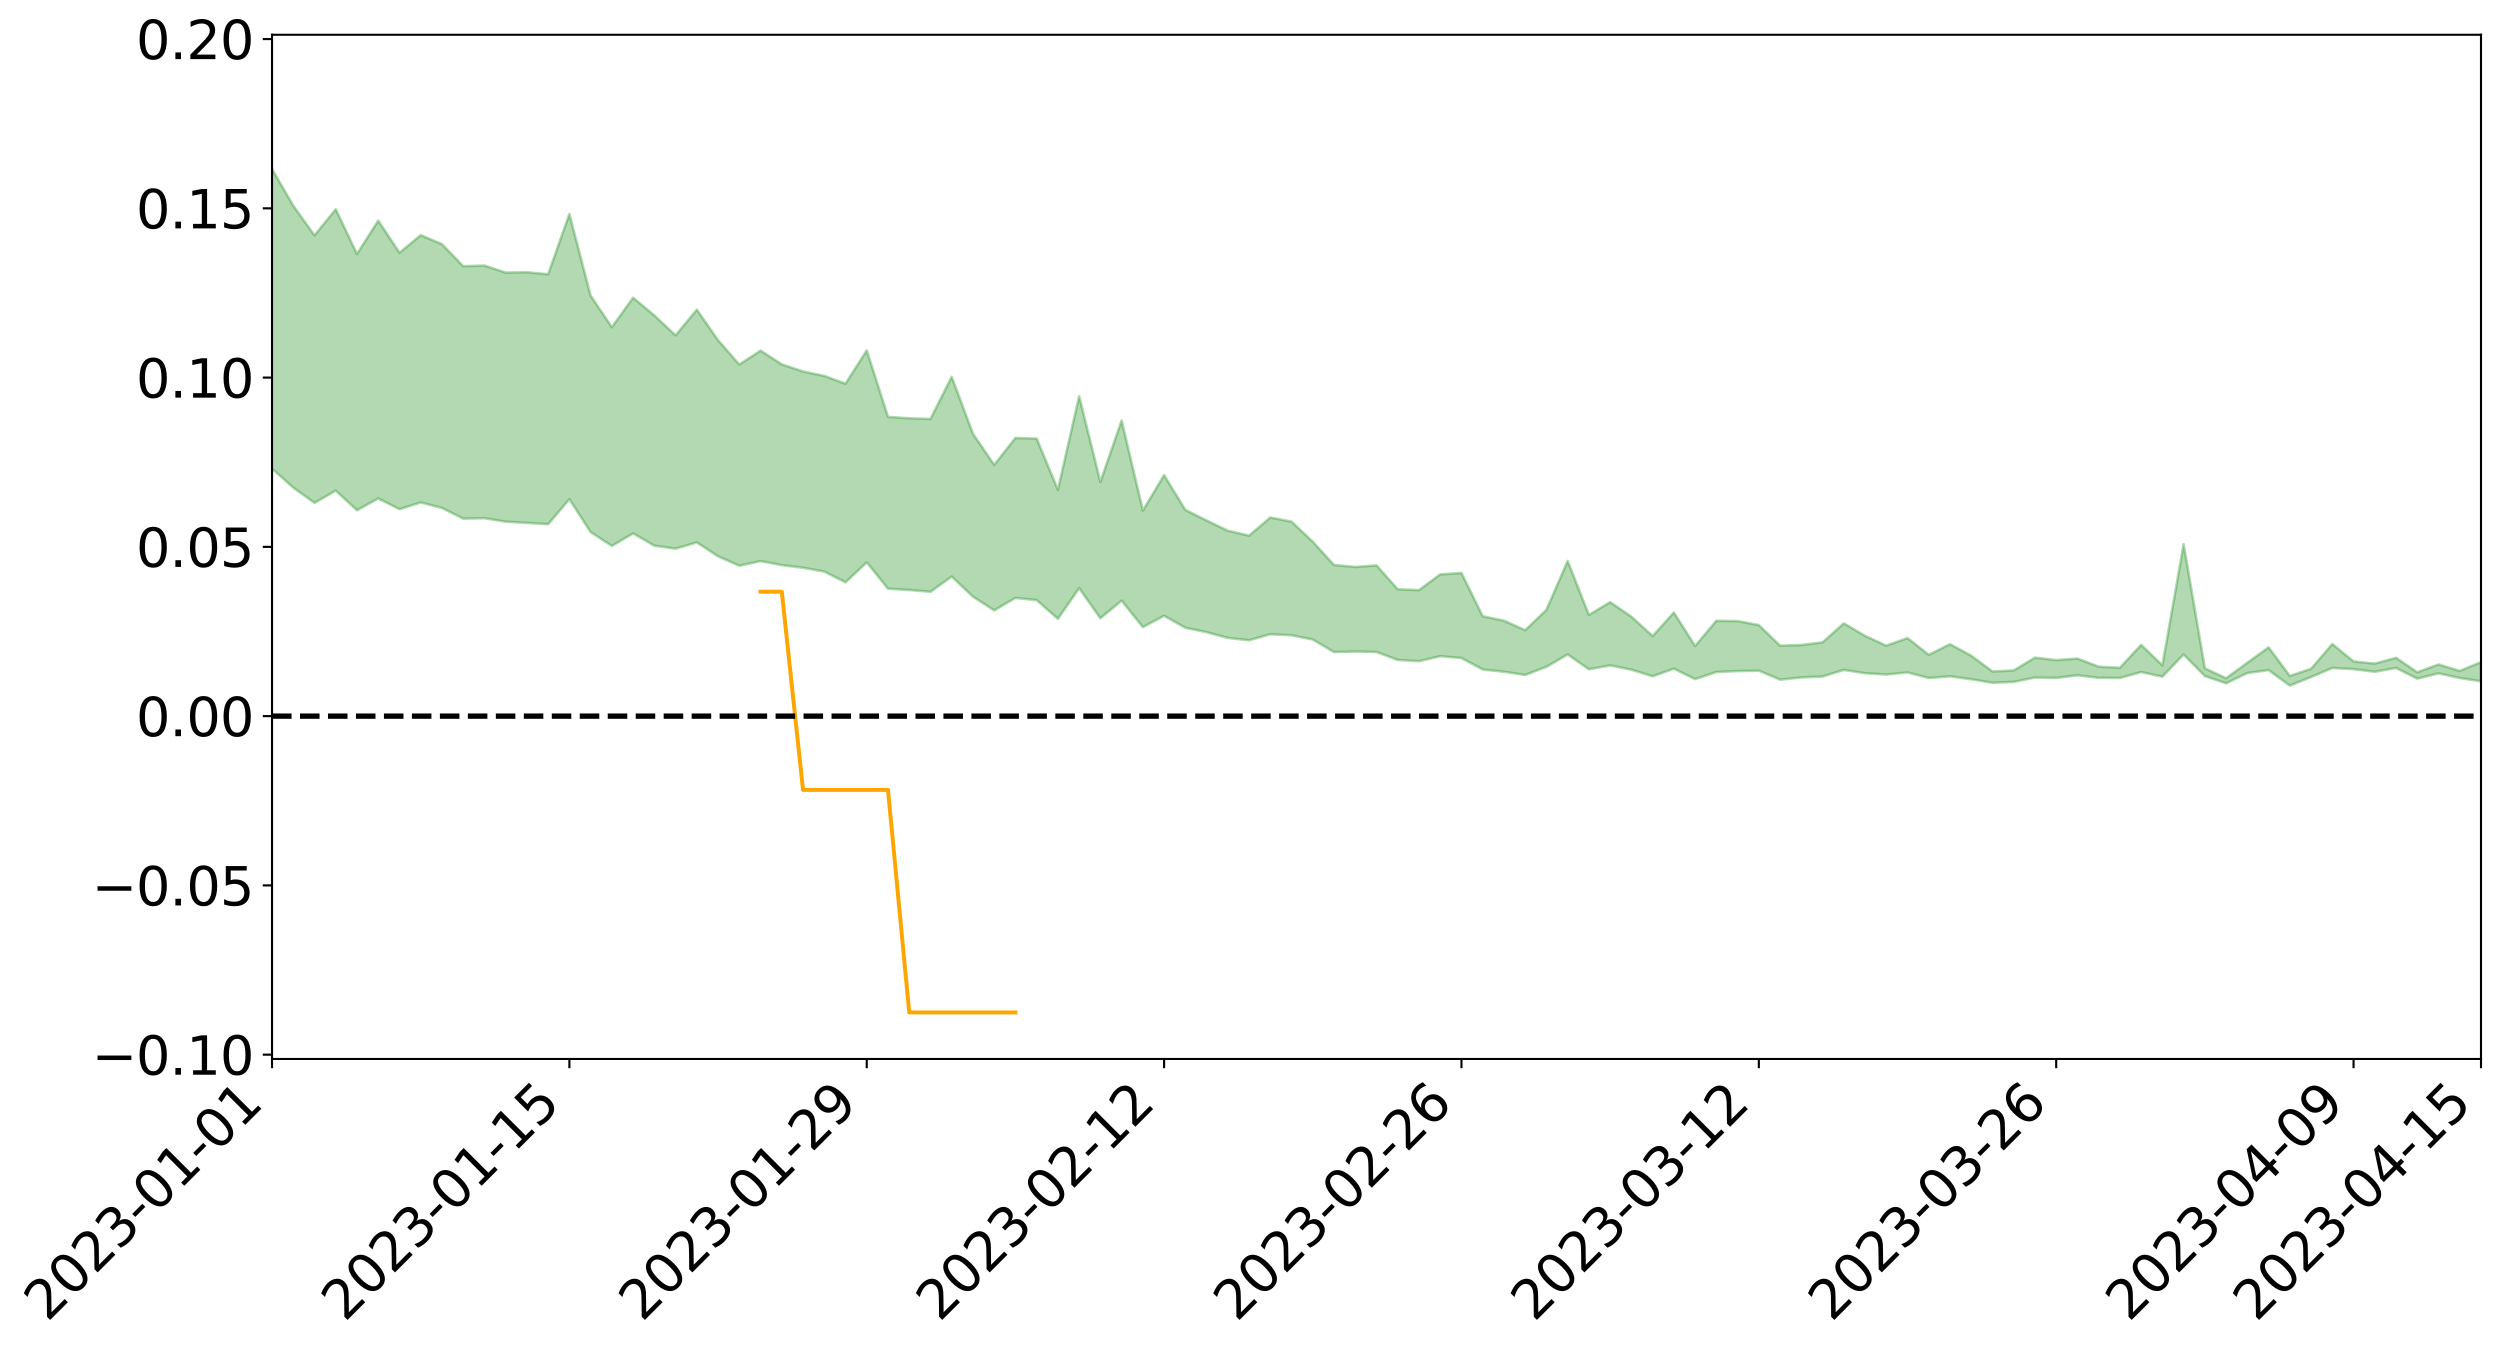 <?xml version="1.0" encoding="utf-8" standalone="no"?>
<!DOCTYPE svg PUBLIC "-//W3C//DTD SVG 1.1//EN"
  "http://www.w3.org/Graphics/SVG/1.1/DTD/svg11.dtd">
<svg xmlns:xlink="http://www.w3.org/1999/xlink" width="947.275pt" height="511.33pt" viewBox="0 0 947.275 511.33" xmlns="http://www.w3.org/2000/svg" version="1.1">
 <defs>
  <style type="text/css">*{stroke-linejoin: round; stroke-linecap: butt}</style>
 </defs>
 <g id="figure_1">
  <g id="patch_1">
   <path d="M 0 511.33 
L 947.275 511.33 
L 947.275 -0 
L 0 -0 
z
" style="fill: #ffffff"/>
  </g>
  <g id="axes_1">
   <g id="patch_2">
    <path d="M 103.075 401.255 
L 940.075 401.255 
L 940.075 13.175 
L 103.075 13.175 
z
" style="fill: #ffffff"/>
   </g>
   <g id="PolyCollection_1">
    <path d="M -4315.319 271.266 
L -4315.319 271.282 
L -4307.271 271.197 
L -4299.223 271.123 
L -4291.175 271.03 
L -4283.127 270.971 
L -4275.079 270.902 
L -4267.031 270.823 
L -4258.983 270.745 
L -4250.935 270.673 
L -4242.887 270.609 
L -4234.839 270.536 
L -4226.791 270.458 
L -4218.742 270.383 
L -4210.694 270.29 
L -4202.646 270.214 
L -4194.598 270.124 
L -4186.55 270.047 
L -4178.502 269.942 
L -4170.454 269.856 
L -4162.406 269.774 
L -4154.358 269.676 
L -4146.31 269.58 
L -4138.262 269.487 
L -4130.214 269.374 
L -4122.166 269.276 
L -4114.117 269.161 
L -4106.069 269.044 
L -4098.021 268.915 
L -4089.973 268.782 
L -4081.925 268.652 
L -4073.877 268.501 
L -4065.829 268.33 
L -4057.781 268.18 
L -4049.733 268.008 
L -4041.685 267.811 
L -4033.637 267.629 
L -4025.589 267.415 
L -4017.541 267.197 
L -4009.492 266.973 
L -4001.444 266.737 
L -3993.396 266.474 
L -3985.348 266.195 
L -3977.3 265.899 
L -3969.252 265.614 
L -3961.204 265.279 
L -3953.156 264.961 
L -3945.108 264.622 
L -3937.06 264.282 
L -3929.012 263.916 
L -3920.964 263.519 
L -3912.916 263.154 
L -3904.867 262.746 
L -3896.819 262.323 
L -3888.771 261.909 
L -3880.723 261.501 
L -3872.675 261.057 
L -3864.627 260.608 
L -3856.579 260.16 
L -3848.531 259.694 
L -3840.483 259.222 
L -3832.435 258.751 
L -3824.387 258.265 
L -3816.339 257.777 
L -3808.291 257.298 
L -3800.242 256.799 
L -3792.194 256.263 
L -3784.146 255.744 
L -3776.098 255.227 
L -3768.05 254.719 
L -3760.002 254.189 
L -3751.954 253.671 
L -3743.906 253.144 
L -3735.858 252.67 
L -3727.81 252.108 
L -3719.762 251.624 
L -3711.714 251.091 
L -3703.666 250.584 
L -3695.617 250.05 
L -3687.569 249.582 
L -3679.521 249.041 
L -3671.473 248.533 
L -3663.425 248.054 
L -3655.377 247.542 
L -3647.329 247.059 
L -3639.281 246.552 
L -3631.233 246.035 
L -3623.185 245.543 
L -3615.137 245.065 
L -3607.089 244.548 
L -3599.041 244.052 
L -3590.992 243.545 
L -3582.944 243.054 
L -3574.896 242.574 
L -3566.848 242.081 
L -3558.8 241.582 
L -3550.752 241.135 
L -3542.704 240.625 
L -3534.656 240.137 
L -3526.608 239.658 
L -3518.56 239.177 
L -3510.512 238.697 
L -3502.464 238.21 
L -3494.416 237.746 
L -3486.367 237.263 
L -3478.319 236.767 
L -3470.271 236.266 
L -3462.223 235.758 
L -3454.175 235.284 
L -3446.127 234.761 
L -3438.079 234.202 
L -3430.031 233.678 
L -3421.983 233.125 
L -3413.935 232.563 
L -3405.887 231.97 
L -3397.839 231.365 
L -3389.791 230.805 
L -3381.742 230.164 
L -3373.694 229.555 
L -3365.646 228.9 
L -3357.598 228.299 
L -3349.55 227.591 
L -3341.502 226.897 
L -3333.454 226.223 
L -3325.406 225.538 
L -3317.358 224.831 
L -3309.31 224.092 
L -3301.262 223.4 
L -3293.214 222.607 
L -3285.166 221.91 
L -3277.117 221.094 
L -3269.069 220.303 
L -3261.021 219.531 
L -3252.973 218.792 
L -3244.925 217.928 
L -3236.877 217.148 
L -3228.829 216.154 
L -3220.781 215.301 
L -3212.733 214.507 
L -3204.685 213.609 
L -3196.637 212.689 
L -3188.589 211.626 
L -3180.541 210.632 
L -3172.492 209.806 
L -3164.444 208.49 
L -3156.396 207.436 
L -3148.348 206.36 
L -3140.3 205.244 
L -3132.252 203.972 
L -3124.204 202.777 
L -3116.156 201.88 
L -3108.108 200.732 
L -3100.06 198.84 
L -3092.012 197.252 
L -3083.964 196.085 
L -3075.916 194.462 
L -3067.867 193.12 
L -3059.819 191.956 
L -3051.771 190.179 
L -3043.723 188.155 
L -3035.675 186.779 
L -3027.627 185.907 
L -3019.579 184.222 
L -3011.531 183.483 
L -3003.483 182.44 
L -2995.435 180.74 
L -2987.387 180.917 
L -2979.339 181.669 
L -2971.291 183.215 
L -2963.242 181.569 
L -2955.194 184.962 
L -2947.146 185.751 
L -2939.098 181.286 
L -2931.05 182.603 
L -2923.002 184.64 
L -2914.954 183.502 
L -2906.906 183.298 
L -2898.858 191.9 
L -2890.81 204.114 
L -2882.762 210.214 
L -2874.714 197.043 
L -2866.666 203.872 
L -2858.617 212.805 
L -2850.569 212.326 
L -2842.521 230.463 
L -2834.473 228.033 
L -2826.425 222.534 
L -2818.377 208.851 
L -2810.329 221.779 
L -2802.281 229.567 
L -2794.233 226.361 
L -2786.185 228.418 
L -2778.137 235.773 
L -2770.089 234.837 
L -2762.041 228.569 
L -2753.992 236.535 
L -2745.944 238.15 
L -2737.896 235.367 
L -2729.848 240.446 
L -2721.8 242.336 
L -2713.752 241.895 
L -2705.704 240.426 
L -2697.656 242.139 
L -2689.608 240.515 
L -2681.56 240.728 
L -2673.512 242.371 
L -2665.464 240.962 
L -2657.416 241.807 
L -2649.367 241.929 
L -2641.319 240.815 
L -2633.271 241.344 
L -2625.223 239.711 
L -2617.175 239.922 
L -2609.127 240.502 
L -2601.079 240.635 
L -2593.031 239.904 
L -2584.983 239.299 
L -2576.935 239.237 
L -2568.887 238.567 
L -2560.839 238.571 
L -2552.791 238.553 
L -2544.742 237.484 
L -2536.694 238.192 
L -2528.646 237.542 
L -2520.598 237.346 
L -2512.55 237.52 
L -2504.502 236.898 
L -2496.454 236.862 
L -2488.406 237.284 
L -2480.358 237.874 
L -2472.31 236.762 
L -2464.262 236.705 
L -2456.214 236.447 
L -2448.166 238.802 
L -2440.117 239.008 
L -2432.069 240.005 
L -2424.021 238.055 
L -2415.973 236.91 
L -2407.925 237.467 
L -2399.877 239.059 
L -2391.829 239.441 
L -2383.781 237.038 
L -2375.733 239.317 
L -2367.685 238.909 
L -2359.637 238.681 
L -2351.589 237.633 
L -2343.541 238.708 
L -2335.492 238.257 
L -2327.444 238.907 
L -2319.396 238.255 
L -2311.348 237.76 
L -2303.3 236.779 
L -2295.252 236.361 
L -2287.204 235.987 
L -2279.156 235.434 
L -2271.108 235.383 
L -2263.06 234.871 
L -2255.012 234.308 
L -2246.964 232.685 
L -2238.916 231.468 
L -2230.867 230.961 
L -2222.819 229.62 
L -2214.771 229.407 
L -2206.723 228.233 
L -2198.675 226.471 
L -2190.627 225.009 
L -2182.579 223.915 
L -2174.531 222.083 
L -2166.483 220.977 
L -2158.435 219.348 
L -2150.387 218.005 
L -2142.339 216.267 
L -2134.291 214.856 
L -2126.242 212.927 
L -2118.194 211.423 
L -2110.146 209.801 
L -2102.098 207.581 
L -2094.05 205.538 
L -2086.002 204.089 
L -2077.954 202.502 
L -2069.906 200.417 
L -2061.858 198.796 
L -2053.81 196.796 
L -2045.762 193.848 
L -2037.714 192.674 
L -2029.666 190.206 
L -2021.617 188.389 
L -2013.569 186.346 
L -2005.521 184.069 
L -1997.473 181.777 
L -1989.425 179.676 
L -1981.377 176.792 
L -1973.329 175.067 
L -1965.281 172.267 
L -1957.233 170.526 
L -1949.185 167.788 
L -1941.137 165.128 
L -1933.089 162.763 
L -1925.041 160.919 
L -1916.992 157.74 
L -1908.944 155.647 
L -1900.896 152.858 
L -1892.848 150.612 
L -1884.8 147.658 
L -1876.752 145.079 
L -1868.704 144.857 
L -1860.656 139.669 
L -1852.608 138.95 
L -1844.56 135.831 
L -1836.512 133.703 
L -1828.464 131.174 
L -1820.416 128.463 
L -1812.367 126.023 
L -1804.319 123.699 
L -1796.271 121.526 
L -1788.223 119.343 
L -1780.175 121.128 
L -1772.127 114.556 
L -1764.079 113.131 
L -1756.031 118.332 
L -1747.983 110.692 
L -1739.935 111.965 
L -1731.887 111.201 
L -1723.839 107.152 
L -1715.791 108.021 
L -1707.742 111.719 
L -1699.694 108.811 
L -1691.646 107.664 
L -1683.598 110.209 
L -1675.55 109.493 
L -1667.502 111.116 
L -1659.454 113.618 
L -1651.406 116.894 
L -1643.358 126.026 
L -1635.31 123.738 
L -1627.262 128.447 
L -1619.214 132.071 
L -1611.166 134.203 
L -1603.117 138.955 
L -1595.069 141.652 
L -1587.021 135.645 
L -1578.973 140.878 
L -1570.925 148.426 
L -1562.877 151.851 
L -1554.829 152.37 
L -1546.781 161.742 
L -1538.733 161.944 
L -1530.685 165.096 
L -1522.637 163.795 
L -1514.589 175.274 
L -1506.541 171.335 
L -1498.492 168.969 
L -1490.444 178.728 
L -1482.396 185.569 
L -1474.348 184.634 
L -1466.3 188.566 
L -1458.252 189.625 
L -1450.204 189.557 
L -1442.156 189.226 
L -1434.108 191.249 
L -1426.06 192.245 
L -1418.012 199.232 
L -1409.964 195.132 
L -1401.916 201.165 
L -1393.867 199.372 
L -1385.819 198.153 
L -1377.771 200.378 
L -1369.723 202.318 
L -1361.675 199.03 
L -1353.627 200.097 
L -1345.579 199.815 
L -1337.531 202.907 
L -1329.483 200.8 
L -1321.435 199.604 
L -1313.387 200.199 
L -1305.339 201.461 
L -1297.291 200.216 
L -1289.242 198.122 
L -1281.194 198.616 
L -1273.146 195.642 
L -1265.098 195.455 
L -1257.05 199.142 
L -1249.002 198.413 
L -1240.954 195.566 
L -1232.906 194.481 
L -1224.858 194.237 
L -1216.81 191.181 
L -1208.762 191.264 
L -1200.714 190.716 
L -1192.666 189.632 
L -1184.617 188.398 
L -1176.569 186.281 
L -1168.521 186.657 
L -1160.473 185.05 
L -1152.425 184.266 
L -1144.377 183.153 
L -1136.329 182.676 
L -1128.281 180.932 
L -1120.233 178.219 
L -1112.185 177.601 
L -1104.137 175.312 
L -1096.089 172.252 
L -1088.041 173.647 
L -1079.992 169.676 
L -1071.944 170.677 
L -1063.896 169.561 
L -1055.848 169.37 
L -1047.8 166.69 
L -1039.752 166.11 
L -1031.704 165.378 
L -1023.656 162.187 
L -1015.608 162.506 
L -1007.56 161.887 
L -999.512 161.408 
L -991.464 159.72 
L -983.416 160.001 
L -975.367 158.29 
L -967.319 156.656 
L -959.271 154.273 
L -951.223 153.308 
L -943.175 152.576 
L -935.127 150.847 
L -927.079 150.784 
L -919.031 149.809 
L -910.983 148.263 
L -902.935 148.058 
L -894.887 146.355 
L -886.839 147.326 
L -878.791 146.078 
L -870.742 145.901 
L -862.694 143.872 
L -854.646 141.188 
L -846.598 143.083 
L -838.55 142.814 
L -830.502 141.815 
L -822.454 140.793 
L -814.406 138.888 
L -806.358 138.324 
L -798.31 137.206 
L -790.262 137.186 
L -782.214 136.672 
L -774.166 134.876 
L -766.117 132.395 
L -758.069 135.274 
L -750.021 134.413 
L -741.973 132.3 
L -733.925 133.423 
L -725.877 129.754 
L -717.829 130.061 
L -709.781 130.161 
L -701.733 127.64 
L -693.685 131.608 
L -685.637 127.392 
L -677.589 125.193 
L -669.541 127.754 
L -661.492 128.371 
L -653.444 126.96 
L -645.396 127.893 
L -637.348 125.906 
L -629.3 129.459 
L -621.252 127.492 
L -613.204 128.144 
L -605.156 125.547 
L -597.108 123.215 
L -589.06 125.971 
L -581.012 130.999 
L -572.964 125.085 
L -564.916 125.323 
L -556.867 123.063 
L -548.819 124.007 
L -540.771 123.631 
L -532.723 122.202 
L -524.675 121.634 
L -516.627 124.051 
L -508.579 122.688 
L -500.531 124.898 
L -492.483 125.261 
L -484.435 118.593 
L -476.387 121.277 
L -468.339 121.455 
L -460.291 121.873 
L -452.242 122.247 
L -444.194 126.453 
L -436.146 128.127 
L -428.098 127.908 
L -420.05 132.56 
L -412.002 140.291 
L -403.954 131.064 
L -395.906 130.945 
L -387.858 131.133 
L -379.81 134.191 
L -371.762 134.883 
L -363.714 134.85 
L -355.666 141.492 
L -347.617 143.934 
L -339.569 136.352 
L -331.521 143.196 
L -323.473 139.815 
L -315.425 137.711 
L -307.377 146.047 
L -299.329 144.392 
L -291.281 149.782 
L -283.233 148.152 
L -275.185 144.529 
L -267.137 147.925 
L -259.089 147.956 
L -251.041 151.302 
L -242.992 149.251 
L -234.944 154.743 
L -226.896 150.873 
L -218.848 153.795 
L -210.8 153.252 
L -202.752 156.464 
L -194.704 151.375 
L -186.656 156.907 
L -178.608 156.645 
L -170.56 160.446 
L -162.512 162.477 
L -154.464 162.548 
L -146.416 161.661 
L -138.367 164.125 
L -130.319 166.015 
L -122.271 164.473 
L -114.223 163.939 
L -106.175 166.107 
L -98.127 168.085 
L -90.079 164.83 
L -82.031 162.963 
L -73.983 170.627 
L -65.935 174.157 
L -57.887 166.432 
L -49.839 168.78 
L -41.791 169.999 
L -33.742 170.611 
L -25.694 174.572 
L -17.646 174.134 
L -9.598 172.604 
L -1.55 174.377 
L 6.498 174.896 
L 14.546 170.752 
L 22.594 172.939 
L 30.642 171.69 
L 38.69 177.547 
L 46.738 184.766 
L 54.786 183.802 
L 62.834 178.227 
L 70.883 177.697 
L 78.931 178.549 
L 86.979 178.897 
L 95.027 184.276 
L 103.075 177.588 
L 111.123 184.767 
L 119.171 190.56 
L 127.219 185.904 
L 135.267 193.349 
L 143.315 188.869 
L 151.363 192.95 
L 159.411 190.391 
L 167.459 192.467 
L 175.508 196.509 
L 183.556 196.35 
L 191.604 197.678 
L 199.652 198.121 
L 207.7 198.64 
L 215.748 189.163 
L 223.796 201.621 
L 231.844 206.867 
L 239.892 202.111 
L 247.94 206.773 
L 255.988 207.903 
L 264.036 205.537 
L 272.084 210.796 
L 280.133 214.382 
L 288.181 212.598 
L 296.229 214.137 
L 304.277 215.124 
L 312.325 216.573 
L 320.373 220.662 
L 328.421 213.079 
L 336.469 223.071 
L 344.517 223.555 
L 352.565 224.249 
L 360.613 218.461 
L 368.661 226.097 
L 376.709 231.28 
L 384.758 226.568 
L 392.806 227.377 
L 400.854 234.494 
L 408.902 222.851 
L 416.95 234.272 
L 424.998 227.595 
L 433.046 237.622 
L 441.094 233.328 
L 449.142 237.873 
L 457.19 239.545 
L 465.238 241.718 
L 473.286 242.606 
L 481.334 240.327 
L 489.383 240.712 
L 497.431 242.323 
L 505.479 247.087 
L 513.527 246.871 
L 521.575 247.05 
L 529.623 250.064 
L 537.671 250.537 
L 545.719 248.642 
L 553.767 249.328 
L 561.815 253.689 
L 569.863 254.528 
L 577.911 255.761 
L 585.959 252.684 
L 594.008 247.984 
L 602.056 253.611 
L 610.104 252.126 
L 618.152 253.756 
L 626.2 256.248 
L 634.248 253.382 
L 642.296 257.319 
L 650.344 254.642 
L 658.392 254.286 
L 666.44 254.135 
L 674.488 257.538 
L 682.536 256.686 
L 690.584 256.354 
L 698.633 253.85 
L 706.681 255.098 
L 714.729 255.6 
L 722.777 254.799 
L 730.825 256.912 
L 738.873 256.265 
L 746.921 257.385 
L 754.969 258.707 
L 763.017 258.387 
L 771.065 256.721 
L 779.113 256.889 
L 787.161 255.865 
L 795.209 256.833 
L 803.258 256.908 
L 811.306 254.658 
L 819.354 256.399 
L 827.402 248.004 
L 835.45 256.163 
L 843.498 258.915 
L 851.546 255.024 
L 859.594 253.922 
L 867.642 259.783 
L 875.69 256.548 
L 883.738 253.108 
L 891.786 253.545 
L 899.834 254.554 
L 907.883 253.098 
L 915.931 257.144 
L 923.979 255.148 
L 932.027 256.905 
L 940.075 258.146 
L 940.075 250.88 
L 940.075 250.88 
L 932.027 254.226 
L 923.979 251.76 
L 915.931 254.735 
L 907.883 249.25 
L 899.834 251.442 
L 891.786 250.63 
L 883.738 244.031 
L 875.69 253.414 
L 867.642 256.142 
L 859.594 245.288 
L 851.546 251.113 
L 843.498 256.978 
L 835.45 253.246 
L 827.402 206.203 
L 819.354 252.088 
L 811.306 244.338 
L 803.258 253.035 
L 795.209 252.608 
L 787.161 249.53 
L 779.113 250.134 
L 771.065 249.178 
L 763.017 254.029 
L 754.969 254.423 
L 746.921 248.46 
L 738.873 244.074 
L 730.825 248.122 
L 722.777 241.763 
L 714.729 244.646 
L 706.681 240.944 
L 698.633 236.19 
L 690.584 243.397 
L 682.536 244.408 
L 674.488 244.659 
L 666.44 236.841 
L 658.392 235.331 
L 650.344 235.231 
L 642.296 244.797 
L 634.248 232.086 
L 626.2 241.015 
L 618.152 233.665 
L 610.104 228.162 
L 602.056 233.024 
L 594.008 212.566 
L 585.959 231.064 
L 577.911 238.803 
L 569.863 235.181 
L 561.815 233.513 
L 553.767 217.123 
L 545.719 217.628 
L 537.671 223.599 
L 529.623 223.286 
L 521.575 214.24 
L 513.527 214.821 
L 505.479 214.091 
L 497.431 205.247 
L 489.383 197.663 
L 481.334 196.074 
L 473.286 202.96 
L 465.238 201.084 
L 457.19 197.209 
L 449.142 193.215 
L 441.094 180.05 
L 433.046 193.469 
L 424.998 159.338 
L 416.95 182.63 
L 408.902 150.134 
L 400.854 185.589 
L 392.806 166.191 
L 384.758 165.961 
L 376.709 176.139 
L 368.661 164.361 
L 360.613 142.797 
L 352.565 158.743 
L 344.517 158.503 
L 336.469 157.955 
L 328.421 132.781 
L 320.373 145.387 
L 312.325 142.441 
L 304.277 140.762 
L 296.229 138.052 
L 288.181 132.857 
L 280.133 138.126 
L 272.084 128.906 
L 264.036 117.352 
L 255.988 127.056 
L 247.94 119.534 
L 239.892 112.803 
L 231.844 124.003 
L 223.796 112.012 
L 215.748 81.117 
L 207.7 103.918 
L 199.652 103.142 
L 191.604 103.291 
L 183.556 100.626 
L 175.508 100.854 
L 167.459 92.495 
L 159.411 89.116 
L 151.363 95.766 
L 143.315 83.594 
L 135.267 96.254 
L 127.219 79.285 
L 119.171 89.194 
L 111.123 77.958 
L 103.075 64.013 
L 95.027 77.083 
L 86.979 64.885 
L 78.931 65.86 
L 70.883 65.454 
L 62.834 66.78 
L 54.786 78.552 
L 46.738 81.473 
L 38.69 67.635 
L 30.642 53.474 
L 22.594 57.643 
L 14.546 54.905 
L 6.498 64.067 
L -1.55 63.297 
L -9.598 59.839 
L -17.646 64.69 
L -25.694 64.499 
L -33.742 57.411 
L -41.791 58.487 
L -49.839 55.857 
L -57.887 52.593 
L -65.935 69.228 
L -73.983 60.179 
L -82.031 47.743 
L -90.079 54.039 
L -98.127 59.684 
L -106.175 56.338 
L -114.223 53.826 
L -122.271 56.213 
L -130.319 62.182 
L -138.367 56.204 
L -146.416 54.184 
L -154.464 56.967 
L -162.512 53.348 
L -170.56 54.868 
L -178.608 47.328 
L -186.656 50.462 
L -194.704 41.217 
L -202.752 49.738 
L -210.8 46.182 
L -218.848 48.778 
L -226.896 46.483 
L -234.944 51.798 
L -242.992 43.586 
L -251.041 49.291 
L -259.089 44.24 
L -267.137 45.628 
L -275.185 41.757 
L -283.233 44.354 
L -291.281 50.796 
L -299.329 45.301 
L -307.377 47.115 
L -315.425 35.949 
L -323.473 41.686 
L -331.521 44.798 
L -339.569 36.318 
L -347.617 46.668 
L -355.666 47.871 
L -363.714 37.055 
L -371.762 37.699 
L -379.81 37.354 
L -387.858 33.753 
L -395.906 37.007 
L -403.954 36.462 
L -412.002 50.155 
L -420.05 41.514 
L -428.098 35.282 
L -436.146 35.975 
L -444.194 34.519 
L -452.242 30.993 
L -460.291 32.988 
L -468.339 30.815 
L -476.387 34.454 
L -484.435 31.045 
L -492.483 39.145 
L -500.531 40.725 
L -508.579 39.562 
L -516.627 41.81 
L -524.675 39.513 
L -532.723 42.315 
L -540.771 44.191 
L -548.819 48.295 
L -556.867 46.024 
L -564.916 50.539 
L -572.964 50.305 
L -581.012 58.239 
L -589.06 53.799 
L -597.108 51.69 
L -605.156 55.382 
L -613.204 57.344 
L -621.252 57.981 
L -629.3 62.769 
L -637.348 59.585 
L -645.396 62.95 
L -653.444 62.055 
L -661.492 63.215 
L -669.541 62.452 
L -677.589 61.112 
L -685.637 64.999 
L -693.685 70.014 
L -701.733 65.808 
L -709.781 68.915 
L -717.829 68.197 
L -725.877 70.154 
L -733.925 74.109 
L -741.973 73.345 
L -750.021 76.625 
L -758.069 77.804 
L -766.117 75.017 
L -774.166 77.332 
L -782.214 79.858 
L -790.262 81.033 
L -798.31 81.36 
L -806.358 83.27 
L -814.406 83.442 
L -822.454 86.071 
L -830.502 87.092 
L -838.55 87.995 
L -846.598 88.892 
L -854.646 85.334 
L -862.694 90.095 
L -870.742 92.232 
L -878.791 92.125 
L -886.839 92.647 
L -894.887 93.051 
L -902.935 94.696 
L -910.983 94.646 
L -919.031 96.923 
L -927.079 97.951 
L -935.127 97.849 
L -943.175 98.9 
L -951.223 100.195 
L -959.271 101.523 
L -967.319 105.185 
L -975.367 106.307 
L -983.416 108.258 
L -991.464 107.777 
L -999.512 109.665 
L -1007.56 110.152 
L -1015.608 110.964 
L -1023.656 109.61 
L -1031.704 114.627 
L -1039.752 115.38 
L -1047.8 116.034 
L -1055.848 119.188 
L -1063.896 119.338 
L -1071.944 120.853 
L -1079.992 119.781 
L -1088.041 123.993 
L -1096.089 123.208 
L -1104.137 127.284 
L -1112.185 130.289 
L -1120.233 131.414 
L -1128.281 135.095 
L -1136.329 138.051 
L -1144.377 138.318 
L -1152.425 140.269 
L -1160.473 141.08 
L -1168.521 143.518 
L -1176.569 143.263 
L -1184.617 146.511 
L -1192.666 149.022 
L -1200.714 150.645 
L -1208.762 151.741 
L -1216.81 152.674 
L -1224.858 156.129 
L -1232.906 157.189 
L -1240.954 159.44 
L -1249.002 162.605 
L -1257.05 163.821 
L -1265.098 161.573 
L -1273.146 162.646 
L -1281.194 166.06 
L -1289.242 166.714 
L -1297.291 169.145 
L -1305.339 170.976 
L -1313.387 170.415 
L -1321.435 171.636 
L -1329.483 173.094 
L -1337.531 175.496 
L -1345.579 173.379 
L -1353.627 174.667 
L -1361.675 174.927 
L -1369.723 178.214 
L -1377.771 178.084 
L -1385.819 176.641 
L -1393.867 178.491 
L -1401.916 180.387 
L -1409.964 176.197 
L -1418.012 180.488 
L -1426.06 175.213 
L -1434.108 174.985 
L -1442.156 173.828 
L -1450.204 175.145 
L -1458.252 175.637 
L -1466.3 174.914 
L -1474.348 172.206 
L -1482.396 174.156 
L -1490.444 168.058 
L -1498.492 160.905 
L -1506.541 163.088 
L -1514.589 166.864 
L -1522.637 157.289 
L -1530.685 158.222 
L -1538.733 155.855 
L -1546.781 155.36 
L -1554.829 142.905 
L -1562.877 141.53 
L -1570.925 137.085 
L -1578.973 127.297 
L -1587.021 119.65 
L -1595.069 127.804 
L -1603.117 123.717 
L -1611.166 117.15 
L -1619.214 114.468 
L -1627.262 109.646 
L -1635.31 103.278 
L -1643.358 105.917 
L -1651.406 94.909 
L -1659.454 89.16 
L -1667.502 86.548 
L -1675.55 84.403 
L -1683.598 85.627 
L -1691.646 82.978 
L -1699.694 85.353 
L -1707.742 88.483 
L -1715.791 83.376 
L -1723.839 82.988 
L -1731.887 88.088 
L -1739.935 89.343 
L -1747.983 87.56 
L -1756.031 97.927 
L -1764.079 90.902 
L -1772.127 93.483 
L -1780.175 101.407 
L -1788.223 99.378 
L -1796.271 102.374 
L -1804.319 105.069 
L -1812.367 108.21 
L -1820.416 111.2 
L -1828.464 114.567 
L -1836.512 117.686 
L -1844.56 120.252 
L -1852.608 124.265 
L -1860.656 125.296 
L -1868.704 131.63 
L -1876.752 131.967 
L -1884.8 135.169 
L -1892.848 138.891 
L -1900.896 141.677 
L -1908.944 145.235 
L -1916.992 147.788 
L -1925.041 151.683 
L -1933.089 154.047 
L -1941.137 157.075 
L -1949.185 160.301 
L -1957.233 163.681 
L -1965.281 165.823 
L -1973.329 169.142 
L -1981.377 170.882 
L -1989.425 173.511 
L -1997.473 175.507 
L -2005.521 177.491 
L -2013.569 179.71 
L -2021.617 181.656 
L -2029.666 183.283 
L -2037.714 185.449 
L -2045.762 186.453 
L -2053.81 189.173 
L -2061.858 190.947 
L -2069.906 192.486 
L -2077.954 194.41 
L -2086.002 195.511 
L -2094.05 197.196 
L -2102.098 198.929 
L -2110.146 200.857 
L -2118.194 202.284 
L -2126.242 203.685 
L -2134.291 205.233 
L -2142.339 206.713 
L -2150.387 208.323 
L -2158.435 209.566 
L -2166.483 210.937 
L -2174.531 212.017 
L -2182.579 213.598 
L -2190.627 214.678 
L -2198.675 215.931 
L -2206.723 217.545 
L -2214.771 218.592 
L -2222.819 218.736 
L -2230.867 220.019 
L -2238.916 220.563 
L -2246.964 221.792 
L -2255.012 223.259 
L -2263.06 223.9 
L -2271.108 224.483 
L -2279.156 224.407 
L -2287.204 225.03 
L -2295.252 225.303 
L -2303.3 225.618 
L -2311.348 226.597 
L -2319.396 227.066 
L -2327.444 227.845 
L -2335.492 227.019 
L -2343.541 227.338 
L -2351.589 226.183 
L -2359.637 227.357 
L -2367.685 227.327 
L -2375.733 228.12 
L -2383.781 225.665 
L -2391.829 228.097 
L -2399.877 227.638 
L -2407.925 225.859 
L -2415.973 225.228 
L -2424.021 226.369 
L -2432.069 228.518 
L -2440.117 227.346 
L -2448.166 227.054 
L -2456.214 224.403 
L -2464.262 224.133 
L -2472.31 224.587 
L -2480.358 225.82 
L -2488.406 225.102 
L -2496.454 224.562 
L -2504.502 224.563 
L -2512.55 225.237 
L -2520.598 224.803 
L -2528.646 225.155 
L -2536.694 225.893 
L -2544.742 225.01 
L -2552.791 226.187 
L -2560.839 226.198 
L -2568.887 226.169 
L -2576.935 226.852 
L -2584.983 226.886 
L -2593.031 227.675 
L -2601.079 228.559 
L -2609.127 228.404 
L -2617.175 227.81 
L -2625.223 227.342 
L -2633.271 229.43 
L -2641.319 228.889 
L -2649.367 230.25 
L -2657.416 230.134 
L -2665.464 229.416 
L -2673.512 230.773 
L -2681.56 229.252 
L -2689.608 229.194 
L -2697.656 230.965 
L -2705.704 229.479 
L -2713.752 231.151 
L -2721.8 231.61 
L -2729.848 229.985 
L -2737.896 225.068 
L -2745.944 228.036 
L -2753.992 226.459 
L -2762.041 219.204 
L -2770.089 225.201 
L -2778.137 226.355 
L -2786.185 219.64 
L -2794.233 217.732 
L -2802.281 221.183 
L -2810.329 213.911 
L -2818.377 200.794 
L -2826.425 215.012 
L -2834.473 220.384 
L -2842.521 222.998 
L -2850.569 205.261 
L -2858.617 205.918 
L -2866.666 196.865 
L -2874.714 189.846 
L -2882.762 203.788 
L -2890.81 197.677 
L -2898.858 185.142 
L -2906.906 176.366 
L -2914.954 176.832 
L -2923.002 178.262 
L -2931.05 176.348 
L -2939.098 175.195 
L -2947.146 180.092 
L -2955.194 179.437 
L -2963.242 176.143 
L -2971.291 178.052 
L -2979.339 176.642 
L -2987.387 176.066 
L -2995.435 176.135 
L -3003.483 178.033 
L -3011.531 179.141 
L -3019.579 179.765 
L -3027.627 181.401 
L -3035.675 182.139 
L -3043.723 183.454 
L -3051.771 185.566 
L -3059.819 187.218 
L -3067.867 188.334 
L -3075.916 189.585 
L -3083.964 191.247 
L -3092.012 192.288 
L -3100.06 193.884 
L -3108.108 195.808 
L -3116.156 196.953 
L -3124.204 197.718 
L -3132.252 198.905 
L -3140.3 200.127 
L -3148.348 201.248 
L -3156.396 202.32 
L -3164.444 203.354 
L -3172.492 204.778 
L -3180.541 205.505 
L -3188.589 206.532 
L -3196.637 207.607 
L -3204.685 208.526 
L -3212.733 209.435 
L -3220.781 210.194 
L -3228.829 211.022 
L -3236.877 212.125 
L -3244.925 212.894 
L -3252.973 213.795 
L -3261.021 214.509 
L -3269.069 215.31 
L -3277.117 216.13 
L -3285.166 216.963 
L -3293.214 217.662 
L -3301.262 218.49 
L -3309.31 219.217 
L -3317.358 219.997 
L -3325.406 220.722 
L -3333.454 221.472 
L -3341.502 222.156 
L -3349.55 222.881 
L -3357.598 223.664 
L -3365.646 224.258 
L -3373.694 225.004 
L -3381.742 225.646 
L -3389.791 226.391 
L -3397.839 226.935 
L -3405.887 227.628 
L -3413.935 228.289 
L -3421.983 228.917 
L -3430.031 229.557 
L -3438.079 230.149 
L -3446.127 230.84 
L -3454.175 231.461 
L -3462.223 231.971 
L -3470.271 232.578 
L -3478.319 233.185 
L -3486.367 233.788 
L -3494.416 234.369 
L -3502.464 234.91 
L -3510.512 235.506 
L -3518.56 236.09 
L -3526.608 236.677 
L -3534.656 237.26 
L -3542.704 237.86 
L -3550.752 238.483 
L -3558.8 239.017 
L -3566.848 239.631 
L -3574.896 240.232 
L -3582.944 240.808 
L -3590.992 241.402 
L -3599.041 242.009 
L -3607.089 242.597 
L -3615.137 243.214 
L -3623.185 243.775 
L -3631.233 244.348 
L -3639.281 244.954 
L -3647.329 245.538 
L -3655.377 246.092 
L -3663.425 246.678 
L -3671.473 247.212 
L -3679.521 247.783 
L -3687.569 248.393 
L -3695.617 248.913 
L -3703.666 249.497 
L -3711.714 250.049 
L -3719.762 250.628 
L -3727.81 251.149 
L -3735.858 251.763 
L -3743.906 252.267 
L -3751.954 252.834 
L -3760.002 253.389 
L -3768.05 253.959 
L -3776.098 254.498 
L -3784.146 255.049 
L -3792.194 255.601 
L -3800.242 256.174 
L -3808.291 256.698 
L -3816.339 257.181 
L -3824.387 257.675 
L -3832.435 258.173 
L -3840.483 258.654 
L -3848.531 259.144 
L -3856.579 259.628 
L -3864.627 260.089 
L -3872.675 260.557 
L -3880.723 261.023 
L -3888.771 261.445 
L -3896.819 261.876 
L -3904.867 262.327 
L -3912.916 262.753 
L -3920.964 263.134 
L -3929.012 263.555 
L -3937.06 263.94 
L -3945.108 264.294 
L -3953.156 264.649 
L -3961.204 264.981 
L -3969.252 265.34 
L -3977.3 265.636 
L -3985.348 265.949 
L -3993.396 266.245 
L -4001.444 266.518 
L -4009.492 266.767 
L -4017.541 266.993 
L -4025.589 267.219 
L -4033.637 267.442 
L -4041.685 267.627 
L -4049.733 267.834 
L -4057.781 268.009 
L -4065.829 268.159 
L -4073.877 268.337 
L -4081.925 268.492 
L -4089.973 268.619 
L -4098.021 268.757 
L -4106.069 268.891 
L -4114.117 269.008 
L -4122.166 269.126 
L -4130.214 269.223 
L -4138.262 269.342 
L -4146.31 269.435 
L -4154.358 269.534 
L -4162.406 269.637 
L -4170.454 269.721 
L -4178.502 269.81 
L -4186.55 269.928 
L -4194.598 270.011 
L -4202.646 270.113 
L -4210.694 270.193 
L -4218.742 270.3 
L -4226.791 270.385 
L -4234.839 270.475 
L -4242.887 270.553 
L -4250.935 270.624 
L -4258.983 270.707 
L -4267.031 270.797 
L -4275.079 270.886 
L -4283.127 270.961 
L -4291.175 271.021 
L -4299.223 271.109 
L -4307.271 271.18 
L -4315.319 271.266 
z
" clip-path="url(#p6151a7de08)" style="fill: #008000; fill-opacity: 0.3; stroke: #008000; stroke-opacity: 0.3"/>
   </g>
   <g id="matplotlib.axis_1">
    <g id="xtick_1">
     <g id="line2d_1">
      <defs>
       <path id="m88b1b161a1" d="M 0 0 
L 0 3.5 
" style="stroke: #000000; stroke-width: 0.8"/>
      </defs>
      <g>
       <use xlink:href="#m88b1b161a1" x="103.075" y="401.255" style="stroke: #000000; stroke-width: 0.8"/>
      </g>
     </g>
     <g id="text_1">
      <!-- 2023-01-01 -->
      <g transform="translate(17.946 501.189) rotate(-45) scale(0.2 -0.2)">
       <defs>
        <path id="DejaVuSans-32" d="M 1228 531 
L 3431 531 
L 3431 0 
L 469 0 
L 469 531 
Q 828 903 1448 1529 
Q 2069 2156 2228 2338 
Q 2531 2678 2651 2914 
Q 2772 3150 2772 3378 
Q 2772 3750 2511 3984 
Q 2250 4219 1831 4219 
Q 1534 4219 1204 4116 
Q 875 4013 500 3803 
L 500 4441 
Q 881 4594 1212 4672 
Q 1544 4750 1819 4750 
Q 2544 4750 2975 4387 
Q 3406 4025 3406 3419 
Q 3406 3131 3298 2873 
Q 3191 2616 2906 2266 
Q 2828 2175 2409 1742 
Q 1991 1309 1228 531 
z
" transform="scale(0.016)"/>
        <path id="DejaVuSans-30" d="M 2034 4250 
Q 1547 4250 1301 3770 
Q 1056 3291 1056 2328 
Q 1056 1369 1301 889 
Q 1547 409 2034 409 
Q 2525 409 2770 889 
Q 3016 1369 3016 2328 
Q 3016 3291 2770 3770 
Q 2525 4250 2034 4250 
z
M 2034 4750 
Q 2819 4750 3233 4129 
Q 3647 3509 3647 2328 
Q 3647 1150 3233 529 
Q 2819 -91 2034 -91 
Q 1250 -91 836 529 
Q 422 1150 422 2328 
Q 422 3509 836 4129 
Q 1250 4750 2034 4750 
z
" transform="scale(0.016)"/>
        <path id="DejaVuSans-33" d="M 2597 2516 
Q 3050 2419 3304 2112 
Q 3559 1806 3559 1356 
Q 3559 666 3084 287 
Q 2609 -91 1734 -91 
Q 1441 -91 1130 -33 
Q 819 25 488 141 
L 488 750 
Q 750 597 1062 519 
Q 1375 441 1716 441 
Q 2309 441 2620 675 
Q 2931 909 2931 1356 
Q 2931 1769 2642 2001 
Q 2353 2234 1838 2234 
L 1294 2234 
L 1294 2753 
L 1863 2753 
Q 2328 2753 2575 2939 
Q 2822 3125 2822 3475 
Q 2822 3834 2567 4026 
Q 2313 4219 1838 4219 
Q 1578 4219 1281 4162 
Q 984 4106 628 3988 
L 628 4550 
Q 988 4650 1302 4700 
Q 1616 4750 1894 4750 
Q 2613 4750 3031 4423 
Q 3450 4097 3450 3541 
Q 3450 3153 3228 2886 
Q 3006 2619 2597 2516 
z
" transform="scale(0.016)"/>
        <path id="DejaVuSans-2d" d="M 313 2009 
L 1997 2009 
L 1997 1497 
L 313 1497 
L 313 2009 
z
" transform="scale(0.016)"/>
        <path id="DejaVuSans-31" d="M 794 531 
L 1825 531 
L 1825 4091 
L 703 3866 
L 703 4441 
L 1819 4666 
L 2450 4666 
L 2450 531 
L 3481 531 
L 3481 0 
L 794 0 
L 794 531 
z
" transform="scale(0.016)"/>
       </defs>
       <use xlink:href="#DejaVuSans-32"/>
       <use xlink:href="#DejaVuSans-30" x="63.623"/>
       <use xlink:href="#DejaVuSans-32" x="127.246"/>
       <use xlink:href="#DejaVuSans-33" x="190.869"/>
       <use xlink:href="#DejaVuSans-2d" x="254.492"/>
       <use xlink:href="#DejaVuSans-30" x="290.576"/>
       <use xlink:href="#DejaVuSans-31" x="354.199"/>
       <use xlink:href="#DejaVuSans-2d" x="417.822"/>
       <use xlink:href="#DejaVuSans-30" x="453.906"/>
       <use xlink:href="#DejaVuSans-31" x="517.529"/>
      </g>
     </g>
    </g>
    <g id="xtick_2">
     <g id="line2d_2">
      <g>
       <use xlink:href="#m88b1b161a1" x="215.748" y="401.255" style="stroke: #000000; stroke-width: 0.8"/>
      </g>
     </g>
     <g id="text_2">
      <!-- 2023-01-15 -->
      <g transform="translate(130.619 501.189) rotate(-45) scale(0.2 -0.2)">
       <defs>
        <path id="DejaVuSans-35" d="M 691 4666 
L 3169 4666 
L 3169 4134 
L 1269 4134 
L 1269 2991 
Q 1406 3038 1543 3061 
Q 1681 3084 1819 3084 
Q 2600 3084 3056 2656 
Q 3513 2228 3513 1497 
Q 3513 744 3044 326 
Q 2575 -91 1722 -91 
Q 1428 -91 1123 -41 
Q 819 9 494 109 
L 494 744 
Q 775 591 1075 516 
Q 1375 441 1709 441 
Q 2250 441 2565 725 
Q 2881 1009 2881 1497 
Q 2881 1984 2565 2268 
Q 2250 2553 1709 2553 
Q 1456 2553 1204 2497 
Q 953 2441 691 2322 
L 691 4666 
z
" transform="scale(0.016)"/>
       </defs>
       <use xlink:href="#DejaVuSans-32"/>
       <use xlink:href="#DejaVuSans-30" x="63.623"/>
       <use xlink:href="#DejaVuSans-32" x="127.246"/>
       <use xlink:href="#DejaVuSans-33" x="190.869"/>
       <use xlink:href="#DejaVuSans-2d" x="254.492"/>
       <use xlink:href="#DejaVuSans-30" x="290.576"/>
       <use xlink:href="#DejaVuSans-31" x="354.199"/>
       <use xlink:href="#DejaVuSans-2d" x="417.822"/>
       <use xlink:href="#DejaVuSans-31" x="453.906"/>
       <use xlink:href="#DejaVuSans-35" x="517.529"/>
      </g>
     </g>
    </g>
    <g id="xtick_3">
     <g id="line2d_3">
      <g>
       <use xlink:href="#m88b1b161a1" x="328.421" y="401.255" style="stroke: #000000; stroke-width: 0.8"/>
      </g>
     </g>
     <g id="text_3">
      <!-- 2023-01-29 -->
      <g transform="translate(243.292 501.189) rotate(-45) scale(0.2 -0.2)">
       <defs>
        <path id="DejaVuSans-39" d="M 703 97 
L 703 672 
Q 941 559 1184 500 
Q 1428 441 1663 441 
Q 2288 441 2617 861 
Q 2947 1281 2994 2138 
Q 2813 1869 2534 1725 
Q 2256 1581 1919 1581 
Q 1219 1581 811 2004 
Q 403 2428 403 3163 
Q 403 3881 828 4315 
Q 1253 4750 1959 4750 
Q 2769 4750 3195 4129 
Q 3622 3509 3622 2328 
Q 3622 1225 3098 567 
Q 2575 -91 1691 -91 
Q 1453 -91 1209 -44 
Q 966 3 703 97 
z
M 1959 2075 
Q 2384 2075 2632 2365 
Q 2881 2656 2881 3163 
Q 2881 3666 2632 3958 
Q 2384 4250 1959 4250 
Q 1534 4250 1286 3958 
Q 1038 3666 1038 3163 
Q 1038 2656 1286 2365 
Q 1534 2075 1959 2075 
z
" transform="scale(0.016)"/>
       </defs>
       <use xlink:href="#DejaVuSans-32"/>
       <use xlink:href="#DejaVuSans-30" x="63.623"/>
       <use xlink:href="#DejaVuSans-32" x="127.246"/>
       <use xlink:href="#DejaVuSans-33" x="190.869"/>
       <use xlink:href="#DejaVuSans-2d" x="254.492"/>
       <use xlink:href="#DejaVuSans-30" x="290.576"/>
       <use xlink:href="#DejaVuSans-31" x="354.199"/>
       <use xlink:href="#DejaVuSans-2d" x="417.822"/>
       <use xlink:href="#DejaVuSans-32" x="453.906"/>
       <use xlink:href="#DejaVuSans-39" x="517.529"/>
      </g>
     </g>
    </g>
    <g id="xtick_4">
     <g id="line2d_4">
      <g>
       <use xlink:href="#m88b1b161a1" x="441.094" y="401.255" style="stroke: #000000; stroke-width: 0.8"/>
      </g>
     </g>
     <g id="text_4">
      <!-- 2023-02-12 -->
      <g transform="translate(355.965 501.189) rotate(-45) scale(0.2 -0.2)">
       <use xlink:href="#DejaVuSans-32"/>
       <use xlink:href="#DejaVuSans-30" x="63.623"/>
       <use xlink:href="#DejaVuSans-32" x="127.246"/>
       <use xlink:href="#DejaVuSans-33" x="190.869"/>
       <use xlink:href="#DejaVuSans-2d" x="254.492"/>
       <use xlink:href="#DejaVuSans-30" x="290.576"/>
       <use xlink:href="#DejaVuSans-32" x="354.199"/>
       <use xlink:href="#DejaVuSans-2d" x="417.822"/>
       <use xlink:href="#DejaVuSans-31" x="453.906"/>
       <use xlink:href="#DejaVuSans-32" x="517.529"/>
      </g>
     </g>
    </g>
    <g id="xtick_5">
     <g id="line2d_5">
      <g>
       <use xlink:href="#m88b1b161a1" x="553.767" y="401.255" style="stroke: #000000; stroke-width: 0.8"/>
      </g>
     </g>
     <g id="text_5">
      <!-- 2023-02-26 -->
      <g transform="translate(468.638 501.189) rotate(-45) scale(0.2 -0.2)">
       <defs>
        <path id="DejaVuSans-36" d="M 2113 2584 
Q 1688 2584 1439 2293 
Q 1191 2003 1191 1497 
Q 1191 994 1439 701 
Q 1688 409 2113 409 
Q 2538 409 2786 701 
Q 3034 994 3034 1497 
Q 3034 2003 2786 2293 
Q 2538 2584 2113 2584 
z
M 3366 4563 
L 3366 3988 
Q 3128 4100 2886 4159 
Q 2644 4219 2406 4219 
Q 1781 4219 1451 3797 
Q 1122 3375 1075 2522 
Q 1259 2794 1537 2939 
Q 1816 3084 2150 3084 
Q 2853 3084 3261 2657 
Q 3669 2231 3669 1497 
Q 3669 778 3244 343 
Q 2819 -91 2113 -91 
Q 1303 -91 875 529 
Q 447 1150 447 2328 
Q 447 3434 972 4092 
Q 1497 4750 2381 4750 
Q 2619 4750 2861 4703 
Q 3103 4656 3366 4563 
z
" transform="scale(0.016)"/>
       </defs>
       <use xlink:href="#DejaVuSans-32"/>
       <use xlink:href="#DejaVuSans-30" x="63.623"/>
       <use xlink:href="#DejaVuSans-32" x="127.246"/>
       <use xlink:href="#DejaVuSans-33" x="190.869"/>
       <use xlink:href="#DejaVuSans-2d" x="254.492"/>
       <use xlink:href="#DejaVuSans-30" x="290.576"/>
       <use xlink:href="#DejaVuSans-32" x="354.199"/>
       <use xlink:href="#DejaVuSans-2d" x="417.822"/>
       <use xlink:href="#DejaVuSans-32" x="453.906"/>
       <use xlink:href="#DejaVuSans-36" x="517.529"/>
      </g>
     </g>
    </g>
    <g id="xtick_6">
     <g id="line2d_6">
      <g>
       <use xlink:href="#m88b1b161a1" x="666.44" y="401.255" style="stroke: #000000; stroke-width: 0.8"/>
      </g>
     </g>
     <g id="text_6">
      <!-- 2023-03-12 -->
      <g transform="translate(581.311 501.189) rotate(-45) scale(0.2 -0.2)">
       <use xlink:href="#DejaVuSans-32"/>
       <use xlink:href="#DejaVuSans-30" x="63.623"/>
       <use xlink:href="#DejaVuSans-32" x="127.246"/>
       <use xlink:href="#DejaVuSans-33" x="190.869"/>
       <use xlink:href="#DejaVuSans-2d" x="254.492"/>
       <use xlink:href="#DejaVuSans-30" x="290.576"/>
       <use xlink:href="#DejaVuSans-33" x="354.199"/>
       <use xlink:href="#DejaVuSans-2d" x="417.822"/>
       <use xlink:href="#DejaVuSans-31" x="453.906"/>
       <use xlink:href="#DejaVuSans-32" x="517.529"/>
      </g>
     </g>
    </g>
    <g id="xtick_7">
     <g id="line2d_7">
      <g>
       <use xlink:href="#m88b1b161a1" x="779.113" y="401.255" style="stroke: #000000; stroke-width: 0.8"/>
      </g>
     </g>
     <g id="text_7">
      <!-- 2023-03-26 -->
      <g transform="translate(693.984 501.189) rotate(-45) scale(0.2 -0.2)">
       <use xlink:href="#DejaVuSans-32"/>
       <use xlink:href="#DejaVuSans-30" x="63.623"/>
       <use xlink:href="#DejaVuSans-32" x="127.246"/>
       <use xlink:href="#DejaVuSans-33" x="190.869"/>
       <use xlink:href="#DejaVuSans-2d" x="254.492"/>
       <use xlink:href="#DejaVuSans-30" x="290.576"/>
       <use xlink:href="#DejaVuSans-33" x="354.199"/>
       <use xlink:href="#DejaVuSans-2d" x="417.822"/>
       <use xlink:href="#DejaVuSans-32" x="453.906"/>
       <use xlink:href="#DejaVuSans-36" x="517.529"/>
      </g>
     </g>
    </g>
    <g id="xtick_8">
     <g id="line2d_8">
      <g>
       <use xlink:href="#m88b1b161a1" x="891.786" y="401.255" style="stroke: #000000; stroke-width: 0.8"/>
      </g>
     </g>
     <g id="text_8">
      <!-- 2023-04-09 -->
      <g transform="translate(806.657 501.189) rotate(-45) scale(0.2 -0.2)">
       <defs>
        <path id="DejaVuSans-34" d="M 2419 4116 
L 825 1625 
L 2419 1625 
L 2419 4116 
z
M 2253 4666 
L 3047 4666 
L 3047 1625 
L 3713 1625 
L 3713 1100 
L 3047 1100 
L 3047 0 
L 2419 0 
L 2419 1100 
L 313 1100 
L 313 1709 
L 2253 4666 
z
" transform="scale(0.016)"/>
       </defs>
       <use xlink:href="#DejaVuSans-32"/>
       <use xlink:href="#DejaVuSans-30" x="63.623"/>
       <use xlink:href="#DejaVuSans-32" x="127.246"/>
       <use xlink:href="#DejaVuSans-33" x="190.869"/>
       <use xlink:href="#DejaVuSans-2d" x="254.492"/>
       <use xlink:href="#DejaVuSans-30" x="290.576"/>
       <use xlink:href="#DejaVuSans-34" x="354.199"/>
       <use xlink:href="#DejaVuSans-2d" x="417.822"/>
       <use xlink:href="#DejaVuSans-30" x="453.906"/>
       <use xlink:href="#DejaVuSans-39" x="517.529"/>
      </g>
     </g>
    </g>
    <g id="xtick_9">
     <g id="line2d_9">
      <g>
       <use xlink:href="#m88b1b161a1" x="940.075" y="401.255" style="stroke: #000000; stroke-width: 0.8"/>
      </g>
     </g>
     <g id="text_9">
      <!-- 2023-04-15 -->
      <g transform="translate(854.946 501.189) rotate(-45) scale(0.2 -0.2)">
       <use xlink:href="#DejaVuSans-32"/>
       <use xlink:href="#DejaVuSans-30" x="63.623"/>
       <use xlink:href="#DejaVuSans-32" x="127.246"/>
       <use xlink:href="#DejaVuSans-33" x="190.869"/>
       <use xlink:href="#DejaVuSans-2d" x="254.492"/>
       <use xlink:href="#DejaVuSans-30" x="290.576"/>
       <use xlink:href="#DejaVuSans-34" x="354.199"/>
       <use xlink:href="#DejaVuSans-2d" x="417.822"/>
       <use xlink:href="#DejaVuSans-31" x="453.906"/>
       <use xlink:href="#DejaVuSans-35" x="517.529"/>
      </g>
     </g>
    </g>
   </g>
   <g id="matplotlib.axis_2">
    <g id="ytick_1">
     <g id="line2d_10">
      <defs>
       <path id="m3ca613fda6" d="M 0 0 
L -3.5 0 
" style="stroke: #000000; stroke-width: 0.8"/>
      </defs>
      <g>
       <use xlink:href="#m3ca613fda6" x="103.075" y="399.624" style="stroke: #000000; stroke-width: 0.8"/>
      </g>
     </g>
     <g id="text_10">
      <!-- −0.10 -->
      <g transform="translate(34.784 407.222) scale(0.2 -0.2)">
       <defs>
        <path id="DejaVuSans-2212" d="M 678 2272 
L 4684 2272 
L 4684 1741 
L 678 1741 
L 678 2272 
z
" transform="scale(0.016)"/>
        <path id="DejaVuSans-2e" d="M 684 794 
L 1344 794 
L 1344 0 
L 684 0 
L 684 794 
z
" transform="scale(0.016)"/>
       </defs>
       <use xlink:href="#DejaVuSans-2212"/>
       <use xlink:href="#DejaVuSans-30" x="83.789"/>
       <use xlink:href="#DejaVuSans-2e" x="147.412"/>
       <use xlink:href="#DejaVuSans-31" x="179.199"/>
       <use xlink:href="#DejaVuSans-30" x="242.822"/>
      </g>
     </g>
    </g>
    <g id="ytick_2">
     <g id="line2d_11">
      <g>
       <use xlink:href="#m3ca613fda6" x="103.075" y="335.486" style="stroke: #000000; stroke-width: 0.8"/>
      </g>
     </g>
     <g id="text_11">
      <!-- −0.05 -->
      <g transform="translate(34.784 343.085) scale(0.2 -0.2)">
       <use xlink:href="#DejaVuSans-2212"/>
       <use xlink:href="#DejaVuSans-30" x="83.789"/>
       <use xlink:href="#DejaVuSans-2e" x="147.412"/>
       <use xlink:href="#DejaVuSans-30" x="179.199"/>
       <use xlink:href="#DejaVuSans-35" x="242.822"/>
      </g>
     </g>
    </g>
    <g id="ytick_3">
     <g id="line2d_12">
      <g>
       <use xlink:href="#m3ca613fda6" x="103.075" y="271.349" style="stroke: #000000; stroke-width: 0.8"/>
      </g>
     </g>
     <g id="text_12">
      <!-- 0.00 -->
      <g transform="translate(51.544 278.947) scale(0.2 -0.2)">
       <use xlink:href="#DejaVuSans-30"/>
       <use xlink:href="#DejaVuSans-2e" x="63.623"/>
       <use xlink:href="#DejaVuSans-30" x="95.41"/>
       <use xlink:href="#DejaVuSans-30" x="159.033"/>
      </g>
     </g>
    </g>
    <g id="ytick_4">
     <g id="line2d_13">
      <g>
       <use xlink:href="#m3ca613fda6" x="103.075" y="207.211" style="stroke: #000000; stroke-width: 0.8"/>
      </g>
     </g>
     <g id="text_13">
      <!-- 0.05 -->
      <g transform="translate(51.544 214.81) scale(0.2 -0.2)">
       <use xlink:href="#DejaVuSans-30"/>
       <use xlink:href="#DejaVuSans-2e" x="63.623"/>
       <use xlink:href="#DejaVuSans-30" x="95.41"/>
       <use xlink:href="#DejaVuSans-35" x="159.033"/>
      </g>
     </g>
    </g>
    <g id="ytick_5">
     <g id="line2d_14">
      <g>
       <use xlink:href="#m3ca613fda6" x="103.075" y="143.074" style="stroke: #000000; stroke-width: 0.8"/>
      </g>
     </g>
     <g id="text_14">
      <!-- 0.10 -->
      <g transform="translate(51.544 150.672) scale(0.2 -0.2)">
       <use xlink:href="#DejaVuSans-30"/>
       <use xlink:href="#DejaVuSans-2e" x="63.623"/>
       <use xlink:href="#DejaVuSans-31" x="95.41"/>
       <use xlink:href="#DejaVuSans-30" x="159.033"/>
      </g>
     </g>
    </g>
    <g id="ytick_6">
     <g id="line2d_15">
      <g>
       <use xlink:href="#m3ca613fda6" x="103.075" y="78.936" style="stroke: #000000; stroke-width: 0.8"/>
      </g>
     </g>
     <g id="text_15">
      <!-- 0.15 -->
      <g transform="translate(51.544 86.534) scale(0.2 -0.2)">
       <use xlink:href="#DejaVuSans-30"/>
       <use xlink:href="#DejaVuSans-2e" x="63.623"/>
       <use xlink:href="#DejaVuSans-31" x="95.41"/>
       <use xlink:href="#DejaVuSans-35" x="159.033"/>
      </g>
     </g>
    </g>
    <g id="ytick_7">
     <g id="line2d_16">
      <g>
       <use xlink:href="#m3ca613fda6" x="103.075" y="14.798" style="stroke: #000000; stroke-width: 0.8"/>
      </g>
     </g>
     <g id="text_16">
      <!-- 0.20 -->
      <g transform="translate(51.544 22.397) scale(0.2 -0.2)">
       <use xlink:href="#DejaVuSans-30"/>
       <use xlink:href="#DejaVuSans-2e" x="63.623"/>
       <use xlink:href="#DejaVuSans-32" x="95.41"/>
       <use xlink:href="#DejaVuSans-30" x="159.033"/>
      </g>
     </g>
    </g>
   </g>
   <g id="line2d_17">
    <path d="M 288.181 224.201 
L 296.229 224.201 
L 304.277 299.304 
L 336.469 299.304 
L 344.517 383.615 
L 384.758 383.615 
M 545.719 206.666 
" clip-path="url(#p6151a7de08)" style="fill: none; stroke: #ffa500; stroke-width: 1.5; stroke-linecap: square"/>
   </g>
   <g id="line2d_18">
    <path d="M 103.075 271.349 
L 948.275 271.349 
" clip-path="url(#p6151a7de08)" style="fill: none; stroke-dasharray: 7.4,3.2; stroke-dashoffset: 0; stroke: #000000; stroke-width: 2"/>
   </g>
   <g id="patch_3">
    <path d="M 103.075 401.255 
L 103.075 13.175 
" style="fill: none; stroke: #000000; stroke-width: 0.8; stroke-linejoin: miter; stroke-linecap: square"/>
   </g>
   <g id="patch_4">
    <path d="M 940.075 401.255 
L 940.075 13.175 
" style="fill: none; stroke: #000000; stroke-width: 0.8; stroke-linejoin: miter; stroke-linecap: square"/>
   </g>
   <g id="patch_5">
    <path d="M 103.075 401.255 
L 940.075 401.255 
" style="fill: none; stroke: #000000; stroke-width: 0.8; stroke-linejoin: miter; stroke-linecap: square"/>
   </g>
   <g id="patch_6">
    <path d="M 103.075 13.175 
L 940.075 13.175 
" style="fill: none; stroke: #000000; stroke-width: 0.8; stroke-linejoin: miter; stroke-linecap: square"/>
   </g>
  </g>
 </g>
 <defs>
  <clipPath id="p6151a7de08">
   <rect x="103.075" y="13.175" width="837" height="388.08"/>
  </clipPath>
 </defs>
</svg>
